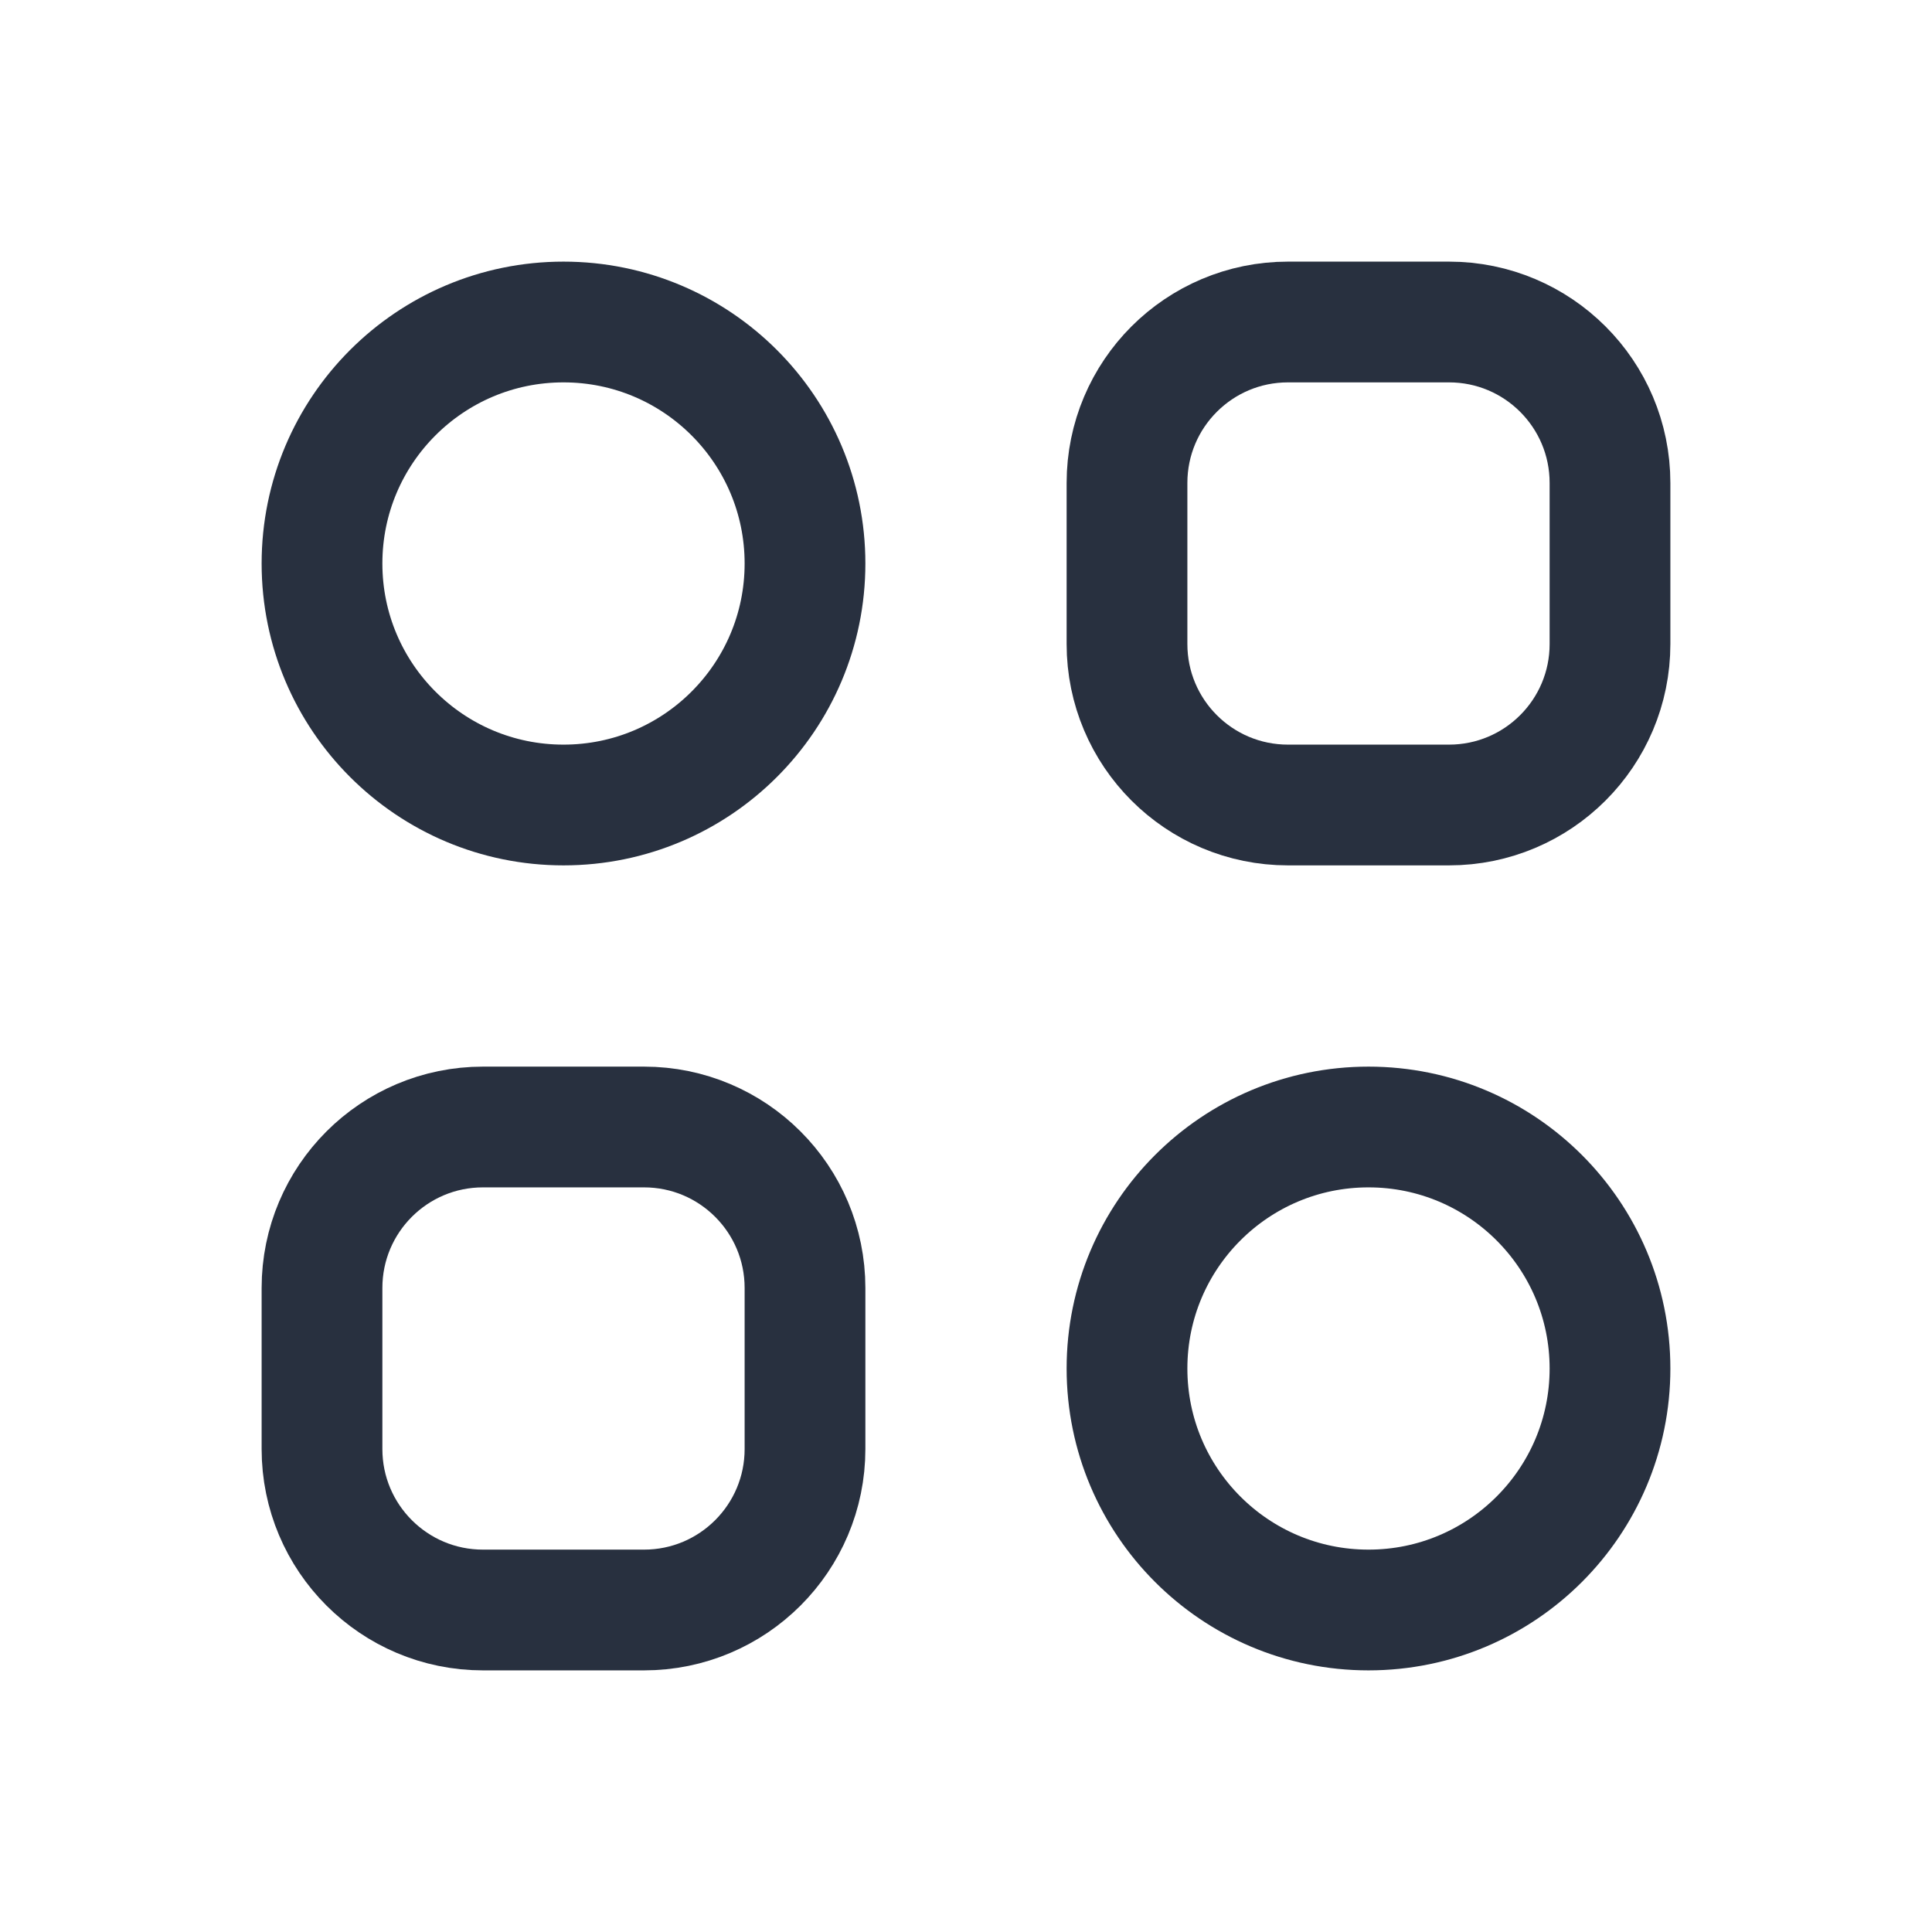 <svg width="24" height="24" viewBox="0 0 24 24" fill="none" xmlns="http://www.w3.org/2000/svg">
<rect width="24" height="24" fill="white"/>
<path d="M10 7C10 8.657 8.657 10 7 10C5.343 10 4 8.657 4 7C4 5.343 5.343 4 7 4C8.657 4 10 5.343 10 7Z" stroke="#28303F" stroke-width="1.5"/>
<path d="M20 17C20 18.657 18.657 20 17 20C15.343 20 14 18.657 14 17C14 15.343 15.343 14 17 14C18.657 14 20 15.343 20 17Z" stroke="#28303F" stroke-width="1.5"/>
<path d="M14 6C14 4.895 14.895 4 16 4H18C19.105 4 20 4.895 20 6V8C20 9.105 19.105 10 18 10H16C14.895 10 14 9.105 14 8V6Z" stroke="#28303F" stroke-width="1.5"/>
<path d="M4 16C4 14.895 4.895 14 6 14H8C9.105 14 10 14.895 10 16V18C10 19.105 9.105 20 8 20H6C4.895 20 4 19.105 4 18V16Z" stroke="#28303F" stroke-width="1.5"/>
</svg>
